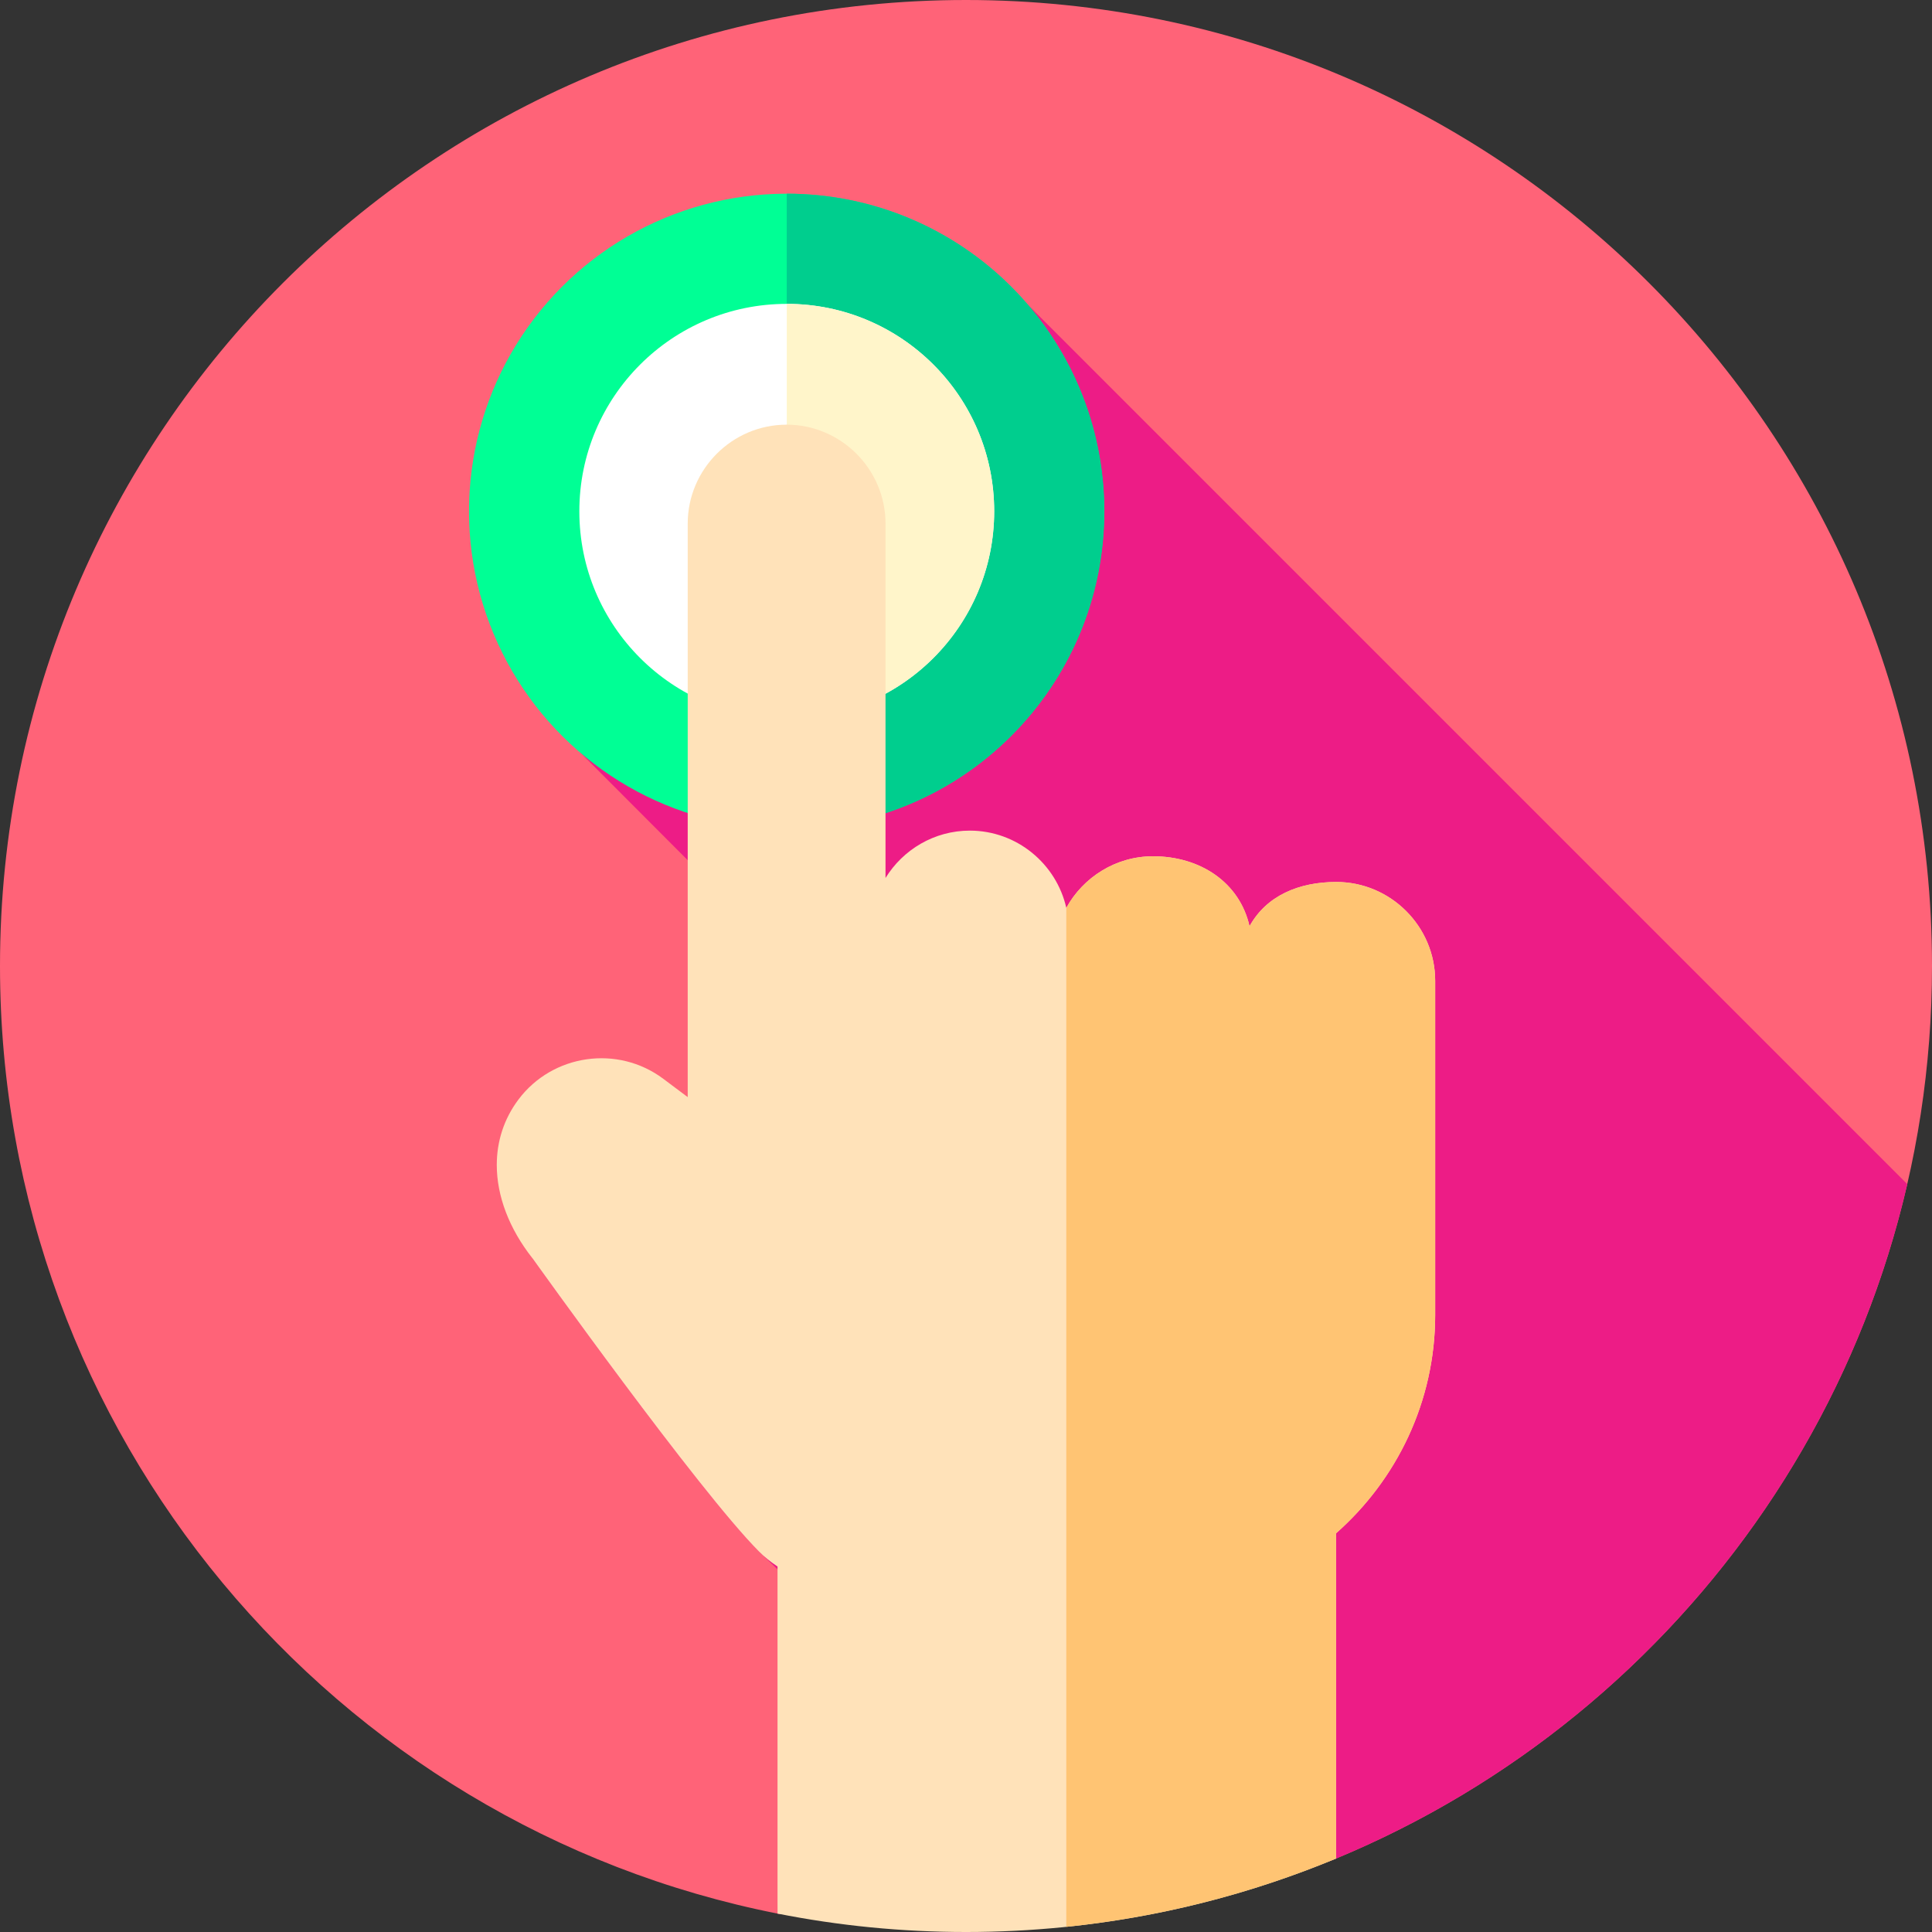 <svg id="Layer_1" enable-background="new 0 0 512 512" height="512" viewBox="0 0 512 512" width="512" xmlns="http://www.w3.org/2000/svg"><rect x="0" y="0" width="512" height="512" fill="#333333" stroke="none"/><g id="XMLID_2199_"><g id="XMLID_940_"><g id="XMLID_941_"><g id="XMLID_942_"><g id="XMLID_943_"><g id="XMLID_944_"><g id="XMLID_945_"><g id="XMLID_946_"><g id="XMLID_947_"><g id="XMLID_948_"><g id="XMLID_949_"><g id="XMLID_950_"><g id="XMLID_952_"><g id="XMLID_953_"><g id="XMLID_954_"><path id="XMLID_1120_" d="m512 256c0 106.65-65.22 198.07-157.95 236.54-30.2 12.54-47.32-25.947-82.05-25.947-17.09 0-49.8 43.727-65.95 40.527-117.47-23.23-206.05-126.83-206.05-251.12 0-141.38 114.62-256 256-256s256 114.62 256 256z" fill="#ff6378"/></g></g></g></g></g></g></g></g></g></g></g></g></g></g><path id="XMLID_2300_" d="m272 466.593c34.73 0 51.85 38.487 82.05 25.947 75.446-31.299 132.678-97.651 151.394-178.736l-232.994-232.994-118.652 118.633 40.895 40.989-7.693 59.401-45.9 33.607s43.97 61.6 60.04 77.73l8.825 8.49-3.915 87.46c16.15 3.2 48.86-40.527 65.95-40.527z" fill="#ed1c86"/><g id="XMLID_2098_"><ellipse id="XMLID_2007_" cx="208.5" cy="135.499" fill="#00ff95" rx="84.167" ry="84.167" transform="matrix(.16 -.987 .987 .16 41.353 319.602)"/><path id="XMLID_1204_" d="m292.67 135.5c0 46.48-37.69 84.17-84.17 84.17v-168.34c46.48 0 84.17 37.69 84.17 84.17z" fill="#00ce8e"/><circle id="XMLID_1055_" cx="208.5" cy="135.499" fill="#fff" r="54.97"/><path id="XMLID_1202_" d="m263.47 135.5c0 30.36-24.61 54.97-54.97 54.97v-109.94c30.36 0 54.97 24.61 54.97 54.97z" fill="#fff5ca"/><path id="XMLID_1115_" d="m380.34 259.94v88.51c0 23-10.2 43.72-26.29 57.9v86.19c-30.2 12.54-63.32 19.46-98.05 19.46-17.09 0-33.8-1.68-49.95-4.88v-91.98c-1.87-1.25-3.53-2.58-4.91-3.97-16.07-16.13-60.04-77.73-60.04-77.73-6.16-7.81-9.45-16.47-9.45-24.72 0-6.19 1.86-12.15 5.74-17.33 9.05-12.07 26.33-14.54 38.4-5.49l6.46 4.84v-151.98c0-7.21 2.95-13.76 7.7-18.52 4.75-4.75 11.3-7.7 18.51-7.7 14.42 0 26.21 11.8 26.21 26.22v93.91c2.31-3.75 5.54-6.89 9.37-9.09s8.26-3.46 12.98-3.46c12.44 0 22.93 8.79 25.56 20.47 2.24-4.07 5.52-7.48 9.47-9.88 3.95-2.41 8.59-3.79 13.52-3.79 12.45 0 22.93 6.87 25.57 18.54 4.47-8.12 13.11-11.73 22.99-11.73 14.42 0 26.21 11.8 26.21 26.21z" fill="#ffe2b9"/><path id="XMLID_2078_" d="m380.34 259.94v88.51c0 23-10.2 43.72-26.29 57.9v86.19c-22.39 9.3-46.39 15.51-71.47 18.09v-270.04c2.24-4.07 5.52-7.48 9.47-9.88 3.95-2.41 8.59-3.79 13.52-3.79 12.45 0 22.93 6.87 25.57 18.54 4.47-8.12 13.11-11.73 22.99-11.73 14.42 0 26.21 11.8 26.21 26.21z" fill="#ffc473"/></g></g></svg>